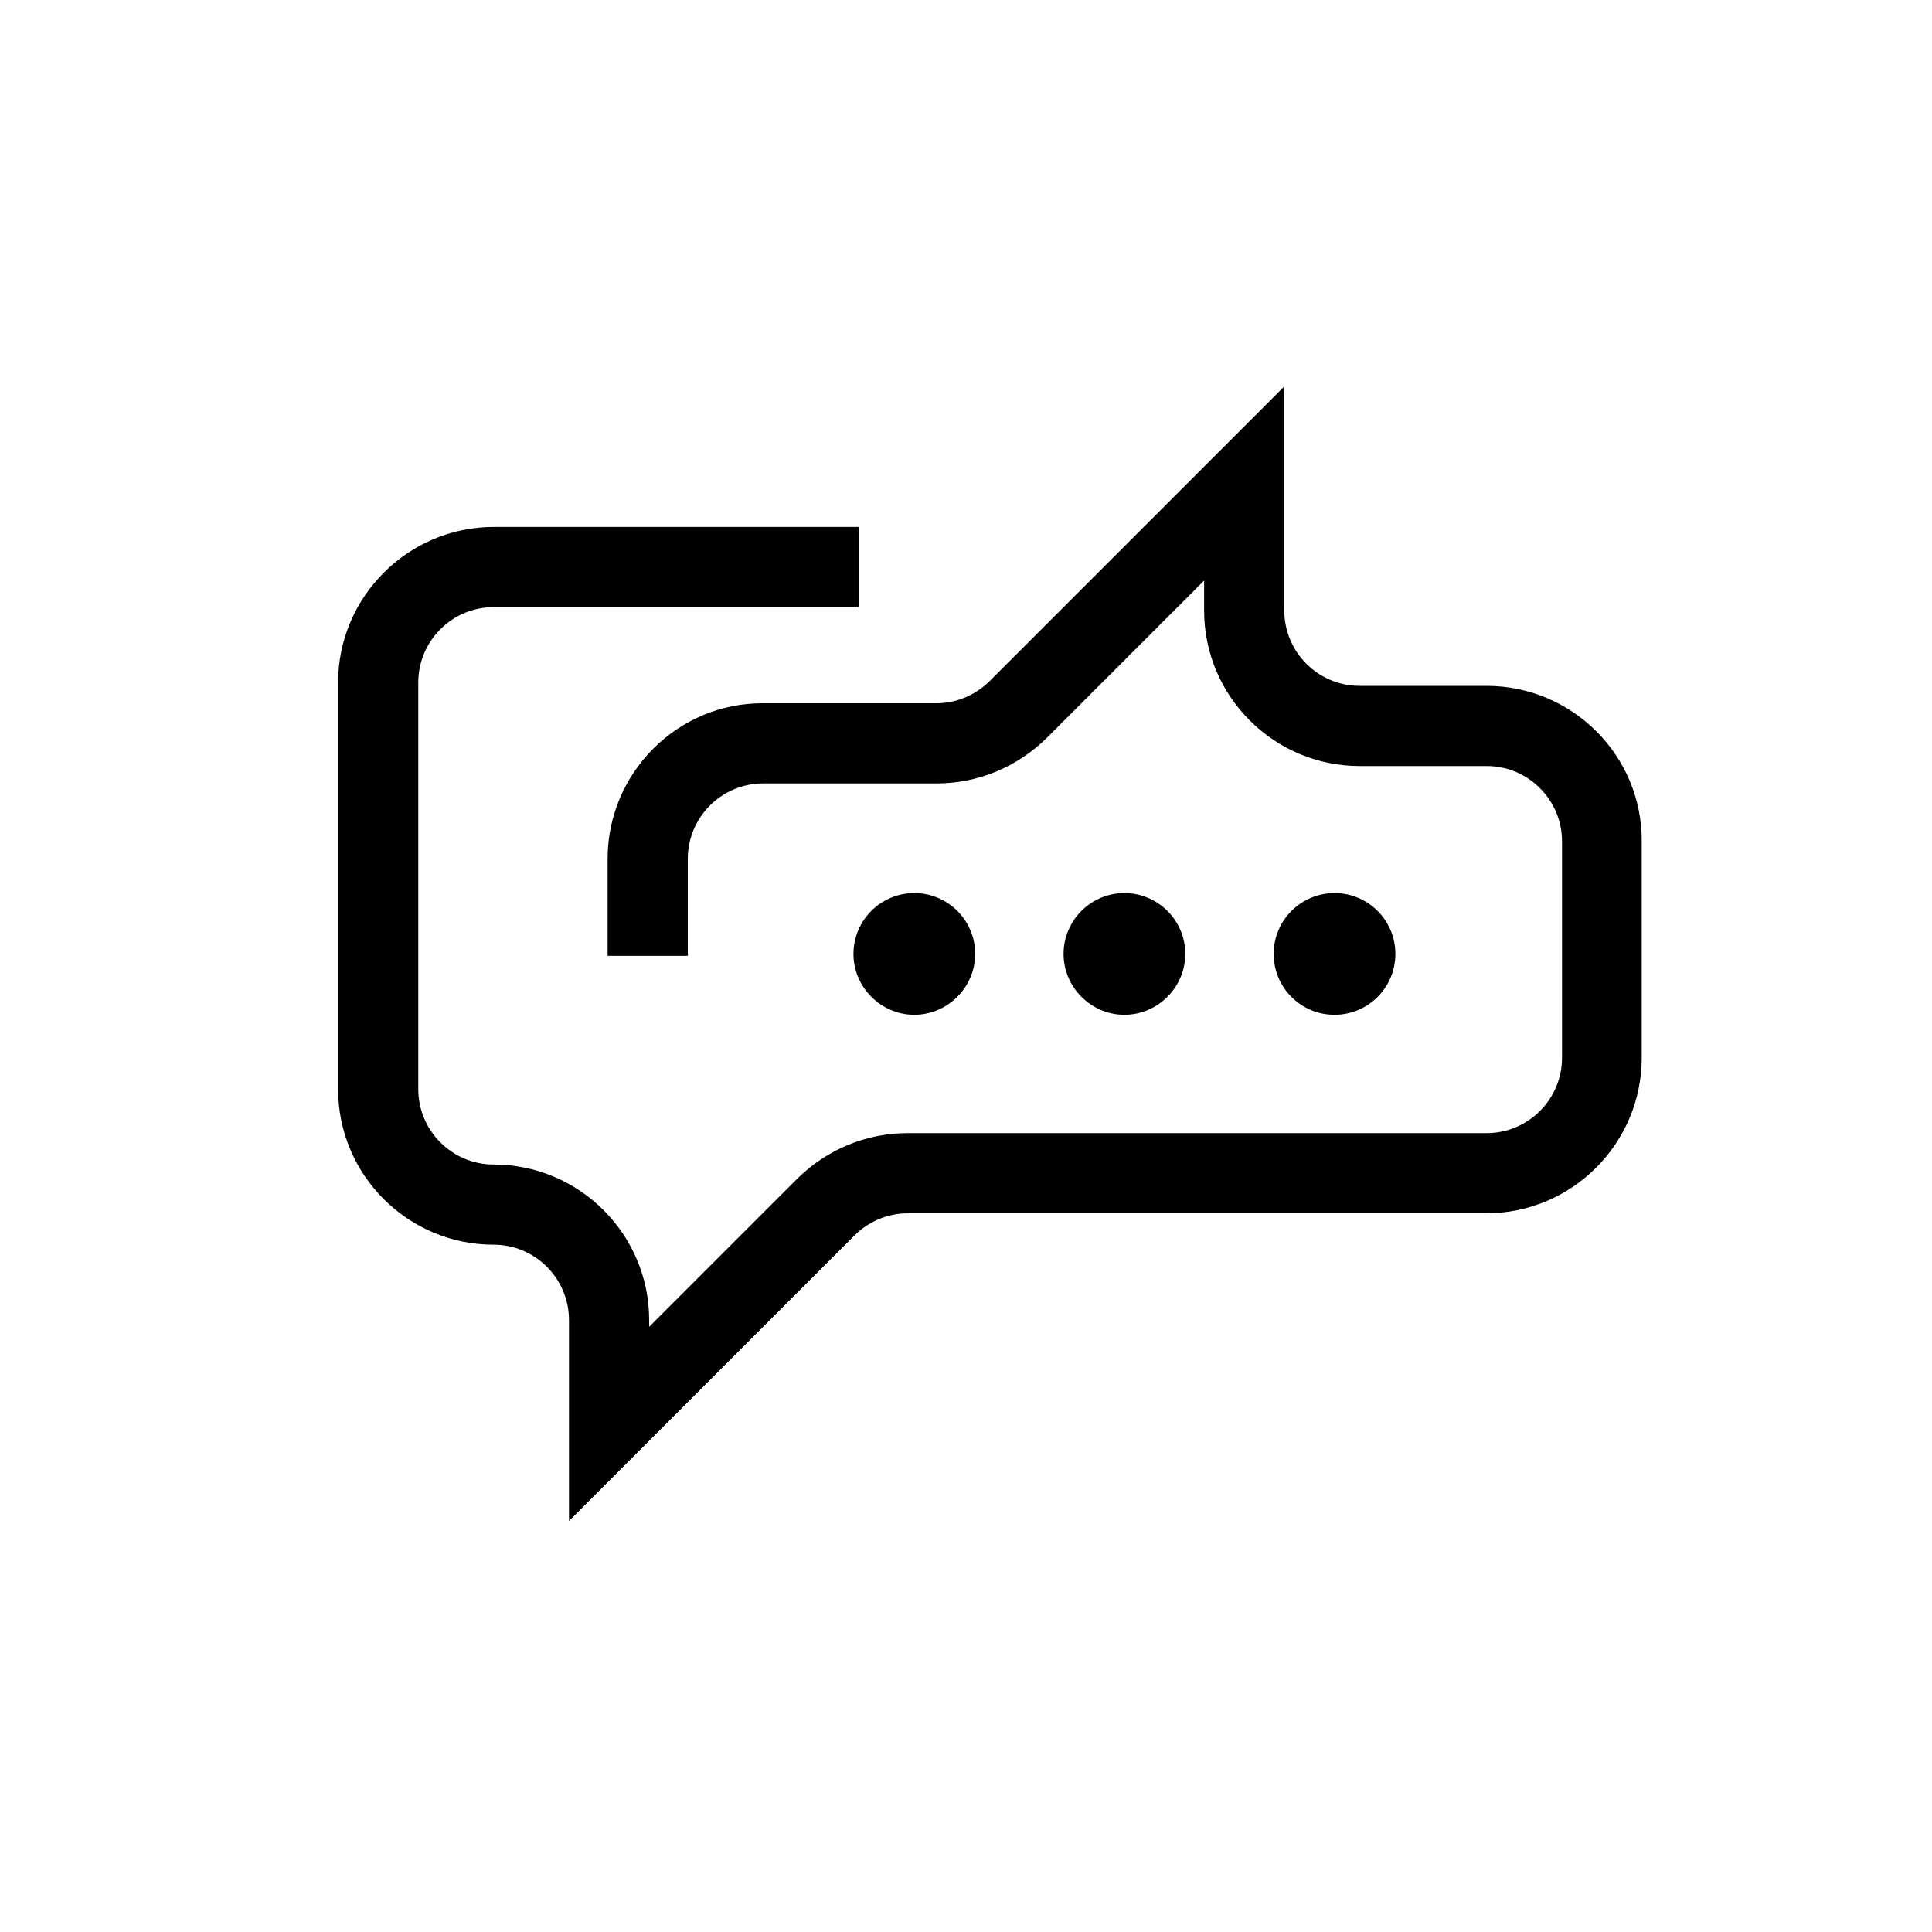 <svg width="30" height="30" viewBox="0 0 40 40" fill="none" xmlns="http://www.w3.org/2000/svg">
<path d="M30.78 14.2H28.15C27.29 14.2 26.59 13.5 26.59 12.64V8L20.49 14.1C20.2 14.39 19.8 14.56 19.39 14.56H15.8C14.03 14.55 12.58 16 12.58 17.78V19.79H14.24V17.78C14.24 16.92 14.94 16.22 15.8 16.22H19.39C20.25 16.22 21.06 15.88 21.67 15.28L24.93 12.02V12.64C24.93 14.42 26.38 15.86 28.15 15.86H30.78C31.64 15.86 32.34 16.56 32.34 17.42V21.9C32.34 22.76 31.64 23.46 30.78 23.46H18.79C17.93 23.46 17.12 23.8 16.51 24.4L13.44 27.47V27.33C13.44 25.55 11.99 24.11 10.22 24.11C9.36 24.11 8.66 23.41 8.66 22.55V14.13C8.66 13.27 9.36 12.57 10.22 12.57H17.78V10.91H10.22C8.45 10.91 7 12.36 7 14.13V22.55C7 24.33 8.45 25.77 10.22 25.77C11.08 25.77 11.78 26.47 11.78 27.33V31.49L17.69 25.58C17.98 25.29 18.38 25.12 18.79 25.12H30.77C32.55 25.12 33.99 23.67 33.99 21.9V17.42C34 15.64 32.55 14.2 30.78 14.2Z" fill="currentColor"/>
<path d="M20.19 19.75C20.19 19.05 19.62 18.49 18.93 18.49C18.23 18.49 17.67 19.06 17.67 19.75C17.67 20.44 18.24 21.01 18.93 21.01C19.62 21.01 20.19 20.44 20.19 19.75Z" fill="currentColor"/>
<path d="M24.54 19.75C24.54 19.05 23.97 18.49 23.28 18.49C22.58 18.49 22.02 19.06 22.02 19.75C22.02 20.44 22.59 21.01 23.28 21.01C23.97 21.01 24.54 20.44 24.54 19.75Z" fill="currentColor"/>
<path d="M27.63 21.01C28.326 21.01 28.89 20.446 28.89 19.75C28.89 19.054 28.326 18.49 27.63 18.49C26.934 18.49 26.37 19.054 26.37 19.75C26.37 20.446 26.934 21.01 27.63 21.01Z" fill="currentColor"/>
</svg>
